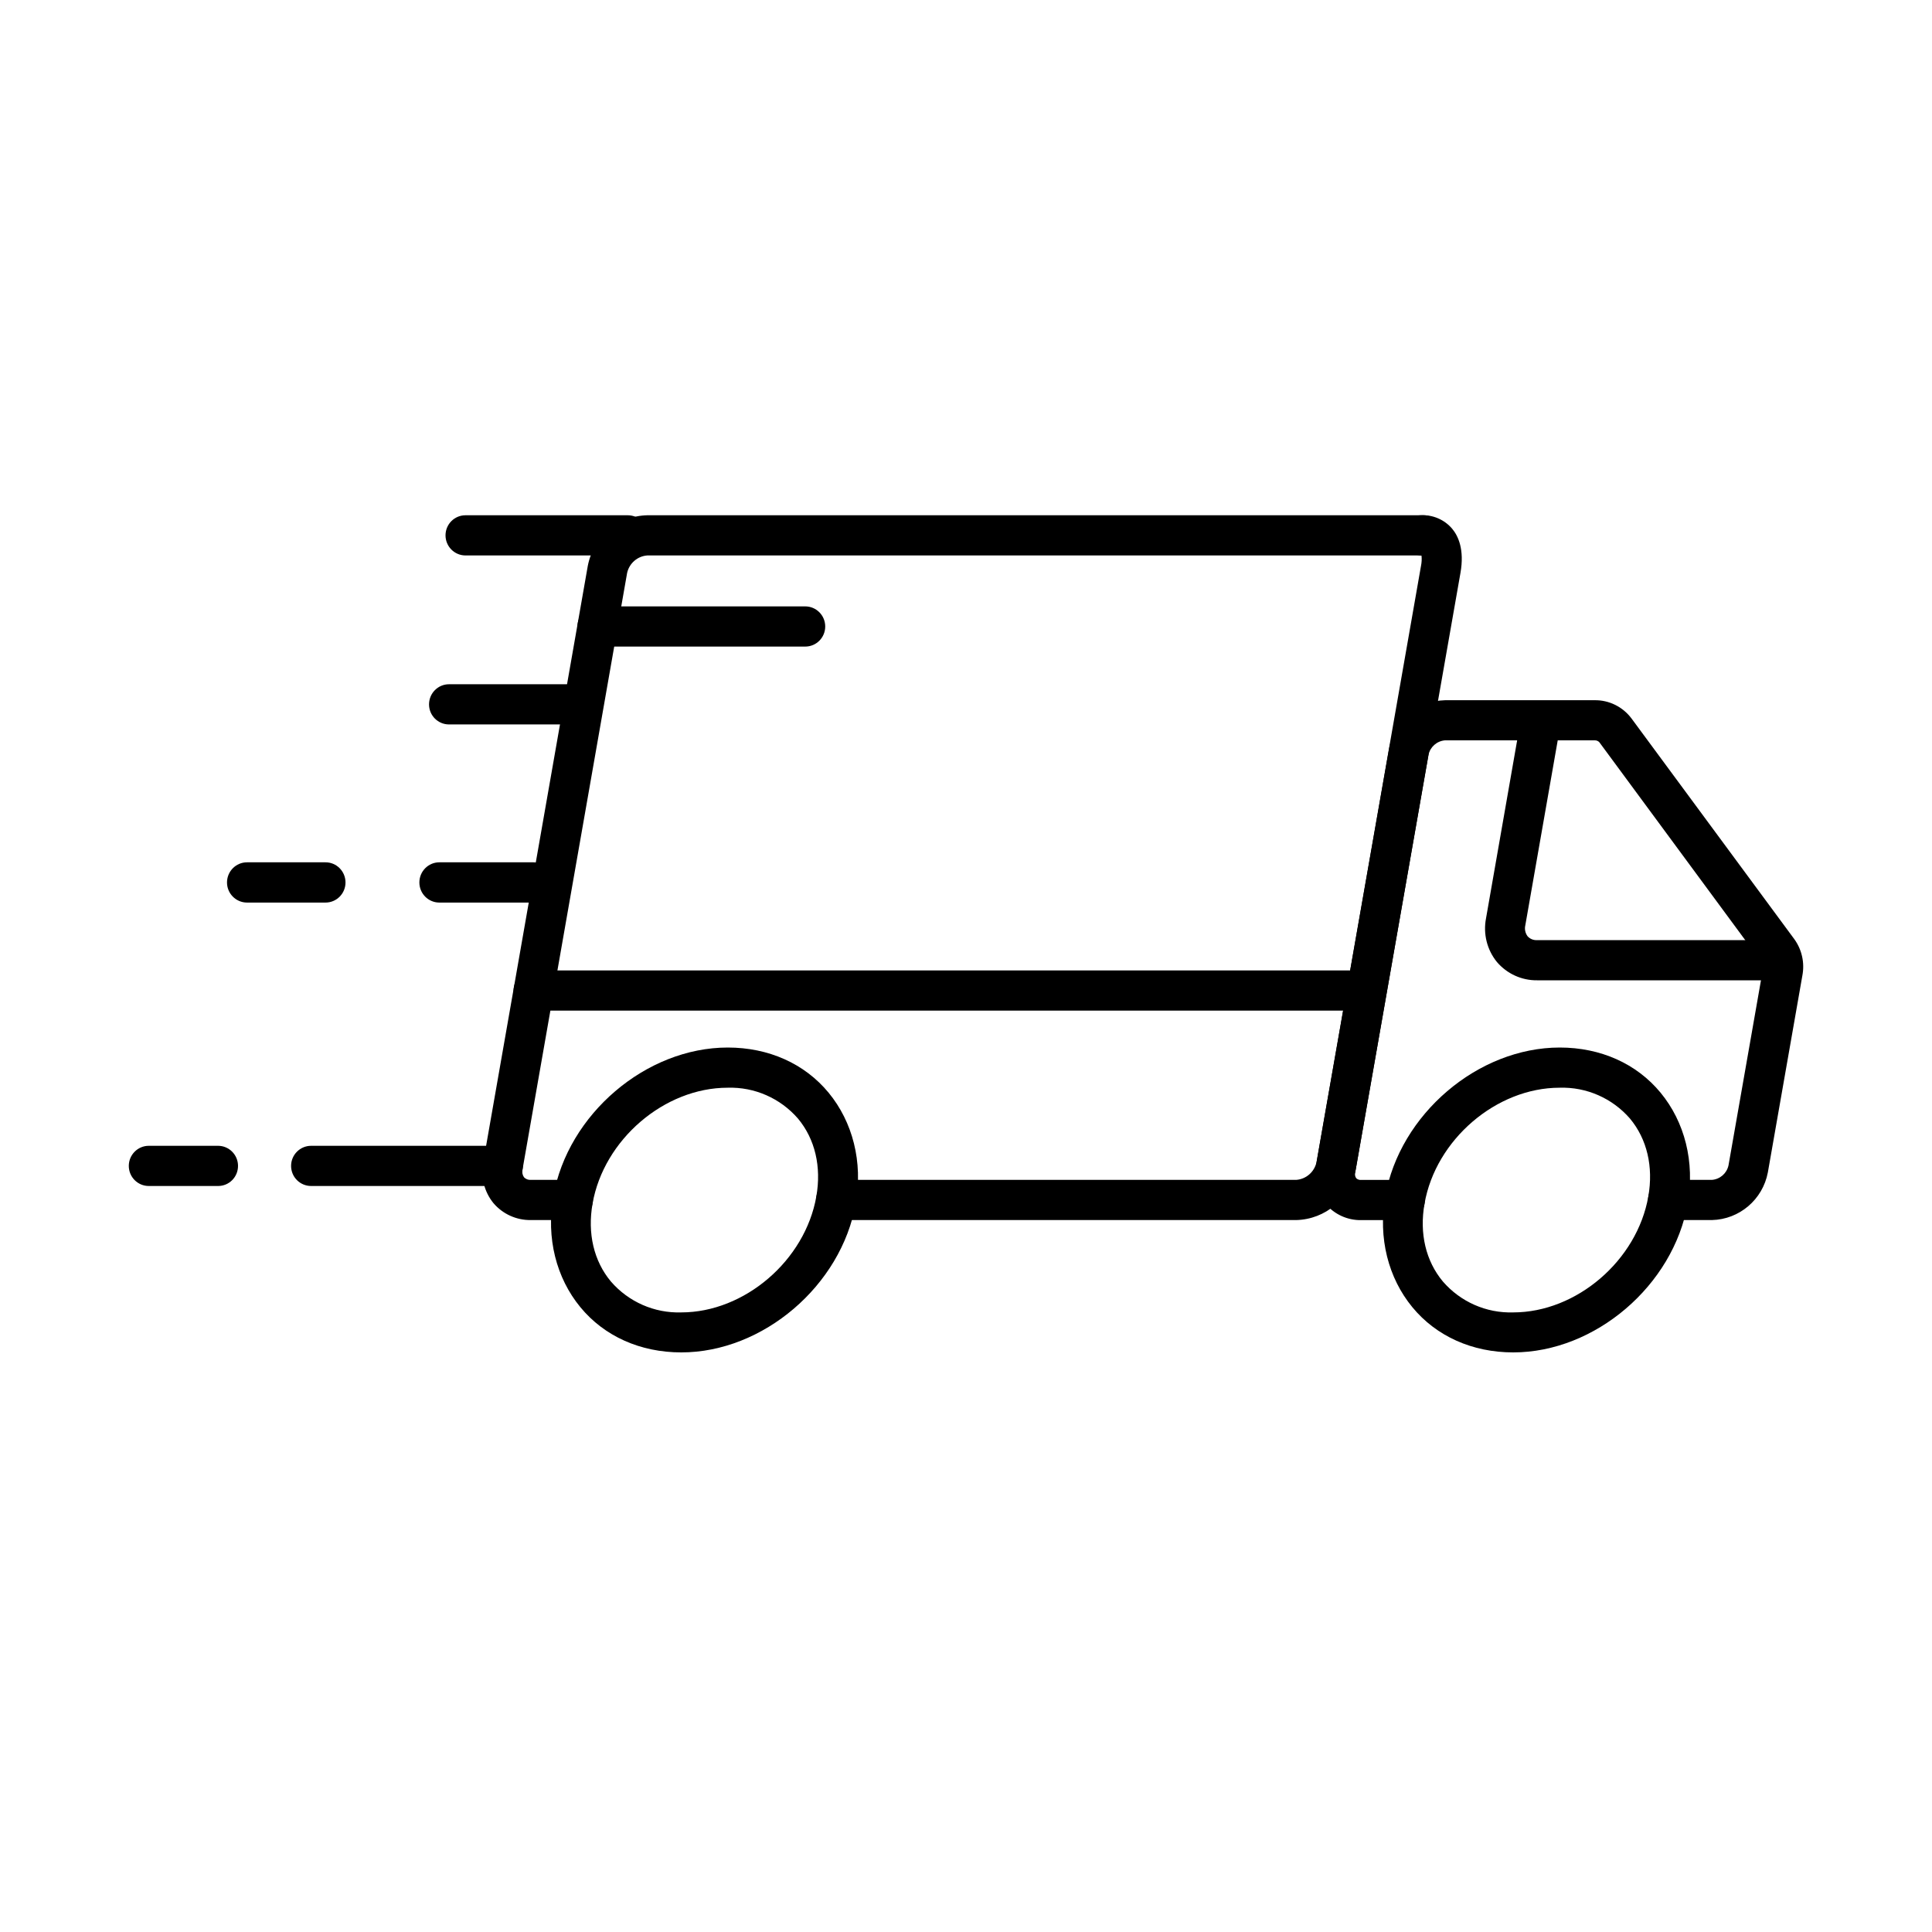 <svg width="30" height="30" viewBox="0 0 30 30" fill="none" xmlns="http://www.w3.org/2000/svg">
<path d="M12.504 10.04H9.277C9.105 10.04 8.967 9.901 8.967 9.728C8.967 9.556 9.105 9.416 9.277 9.416H12.504C12.675 9.416 12.814 9.556 12.814 9.728C12.814 9.901 12.675 10.04 12.504 10.04Z" fill="black"/>
<path d="M20.128 18.945H12.982C12.811 18.945 12.672 18.806 12.672 18.633C12.672 18.461 12.811 18.321 12.982 18.321H20.128C20.28 18.31 20.407 18.2 20.442 18.05L22.065 8.788C22.076 8.735 22.079 8.681 22.073 8.627C21.906 8.617 21.775 8.482 21.768 8.314C21.765 8.232 21.794 8.152 21.851 8.093C21.907 8.034 21.985 8.001 22.067 8.001C22.251 7.992 22.429 8.069 22.549 8.21C22.643 8.322 22.742 8.533 22.678 8.896L21.052 18.158C20.967 18.607 20.582 18.934 20.128 18.945Z" fill="black"/>
<path d="M8.896 18.945H8.242C8.019 18.948 7.807 18.852 7.662 18.682C7.519 18.506 7.461 18.274 7.503 18.05L9.127 8.788C9.213 8.339 9.597 8.011 10.051 8.001H22.103C22.275 8.001 22.414 8.14 22.414 8.313C22.414 8.485 22.275 8.625 22.103 8.625H10.051C9.899 8.636 9.772 8.746 9.738 8.896L8.114 18.158C8.104 18.201 8.112 18.245 8.137 18.281C8.164 18.309 8.203 18.324 8.242 18.321H8.896C9.067 18.321 9.206 18.461 9.206 18.633C9.206 18.806 9.067 18.945 8.896 18.945Z" fill="black"/>
<path d="M26.583 18.945H25.901C25.73 18.945 25.591 18.806 25.591 18.633C25.591 18.461 25.73 18.321 25.901 18.321H26.583C26.709 18.311 26.813 18.22 26.84 18.096L27.376 15.041C27.383 15.012 27.379 14.981 27.363 14.955L24.835 11.526C24.816 11.505 24.789 11.495 24.761 11.496H22.438C22.312 11.506 22.208 11.598 22.181 11.721L21.044 18.206C21.036 18.237 21.041 18.269 21.059 18.295C21.079 18.314 21.106 18.324 21.134 18.322H21.815C21.987 18.322 22.126 18.462 22.126 18.634C22.126 18.806 21.987 18.946 21.815 18.946H21.134C20.923 18.949 20.722 18.857 20.585 18.696C20.449 18.529 20.394 18.308 20.435 18.096L21.572 11.612C21.653 11.191 22.014 10.883 22.44 10.873H24.759C24.984 10.869 25.197 10.974 25.333 11.155L27.862 14.583C27.98 14.746 28.025 14.951 27.987 15.149L27.451 18.206C27.371 18.627 27.009 18.935 26.583 18.945Z" fill="black"/>
<path d="M10.579 21C9.945 21 9.385 20.751 9.012 20.298C8.639 19.845 8.478 19.226 8.592 18.578C8.815 17.303 10.03 16.266 11.301 16.266C11.934 16.266 12.494 16.515 12.867 16.968C13.24 17.421 13.401 18.04 13.288 18.687C13.064 19.962 11.849 21 10.579 21ZM11.299 16.89C10.316 16.89 9.375 17.696 9.201 18.69C9.12 19.153 9.221 19.582 9.486 19.899C9.76 20.216 10.161 20.392 10.578 20.379C11.561 20.379 12.502 19.573 12.676 18.578C12.757 18.116 12.656 17.687 12.391 17.369C12.117 17.053 11.716 16.877 11.299 16.89Z" fill="black"/>
<path d="M23.497 21C22.864 21 22.304 20.751 21.931 20.298C21.558 19.845 21.397 19.226 21.51 18.578C21.734 17.303 22.949 16.266 24.22 16.266C24.853 16.266 25.413 16.515 25.786 16.968C26.159 17.421 26.32 18.04 26.207 18.687C25.983 19.962 24.768 21 23.497 21ZM24.218 16.89C23.235 16.89 22.294 17.696 22.12 18.69C22.038 19.153 22.14 19.582 22.405 19.899C22.679 20.216 23.08 20.392 23.497 20.379C24.48 20.379 25.421 19.573 25.595 18.578C25.676 18.116 25.575 17.687 25.31 17.369C25.036 17.053 24.635 16.877 24.218 16.89Z" fill="black"/>
<path d="M27.402 15.222H23.868C23.629 15.225 23.401 15.121 23.245 14.939C23.09 14.749 23.028 14.5 23.075 14.259L23.585 11.343C23.619 11.177 23.778 11.069 23.944 11.098C24.109 11.128 24.221 11.285 24.196 11.452L23.685 14.368C23.671 14.427 23.684 14.489 23.72 14.538C23.758 14.58 23.813 14.602 23.869 14.598H27.404C27.575 14.598 27.714 14.738 27.714 14.91C27.714 15.083 27.575 15.222 27.404 15.222L27.402 15.222Z" fill="black"/>
<path d="M20.997 15.693H8.286C8.114 15.693 7.975 15.553 7.975 15.381C7.975 15.208 8.114 15.069 8.286 15.069H20.997C21.169 15.069 21.307 15.208 21.307 15.381C21.307 15.553 21.169 15.693 20.997 15.693Z" fill="black"/>
<path d="M9.748 8.625H7.228C7.057 8.625 6.918 8.485 6.918 8.313C6.918 8.14 7.057 8.001 7.228 8.001H9.748C9.92 8.001 10.059 8.14 10.059 8.313C10.059 8.485 9.92 8.625 9.748 8.625Z" fill="black"/>
<path d="M7.808 18.416H4.831C4.659 18.416 4.52 18.277 4.52 18.104C4.52 17.932 4.659 17.792 4.831 17.792H7.808C7.98 17.792 8.119 17.932 8.119 18.104C8.119 18.277 7.98 18.416 7.808 18.416Z" fill="black"/>
<path d="M3.387 18.416H2.31C2.139 18.416 2 18.277 2 18.104C2 17.932 2.139 17.792 2.31 17.792H3.386C3.557 17.792 3.696 17.932 3.696 18.104C3.696 18.277 3.558 18.416 3.387 18.416Z" fill="black"/>
<path d="M8.286 14.015H6.822C6.651 14.015 6.512 13.875 6.512 13.703C6.512 13.53 6.651 13.39 6.822 13.39H8.287C8.458 13.39 8.597 13.53 8.597 13.703C8.597 13.875 8.457 14.015 8.286 14.015Z" fill="black"/>
<path d="M5.055 14.015H3.836C3.664 14.015 3.525 13.875 3.525 13.703C3.525 13.53 3.664 13.39 3.836 13.39H5.055C5.226 13.39 5.365 13.53 5.365 13.703C5.365 13.875 5.226 14.015 5.055 14.015Z" fill="black"/>
<path d="M8.864 11.249H6.972C6.801 11.249 6.662 11.11 6.662 10.938C6.662 10.765 6.801 10.625 6.972 10.625H8.864C9.035 10.625 9.174 10.765 9.174 10.938C9.174 11.11 9.035 11.249 8.864 11.249Z" fill="black"/>
</svg>
